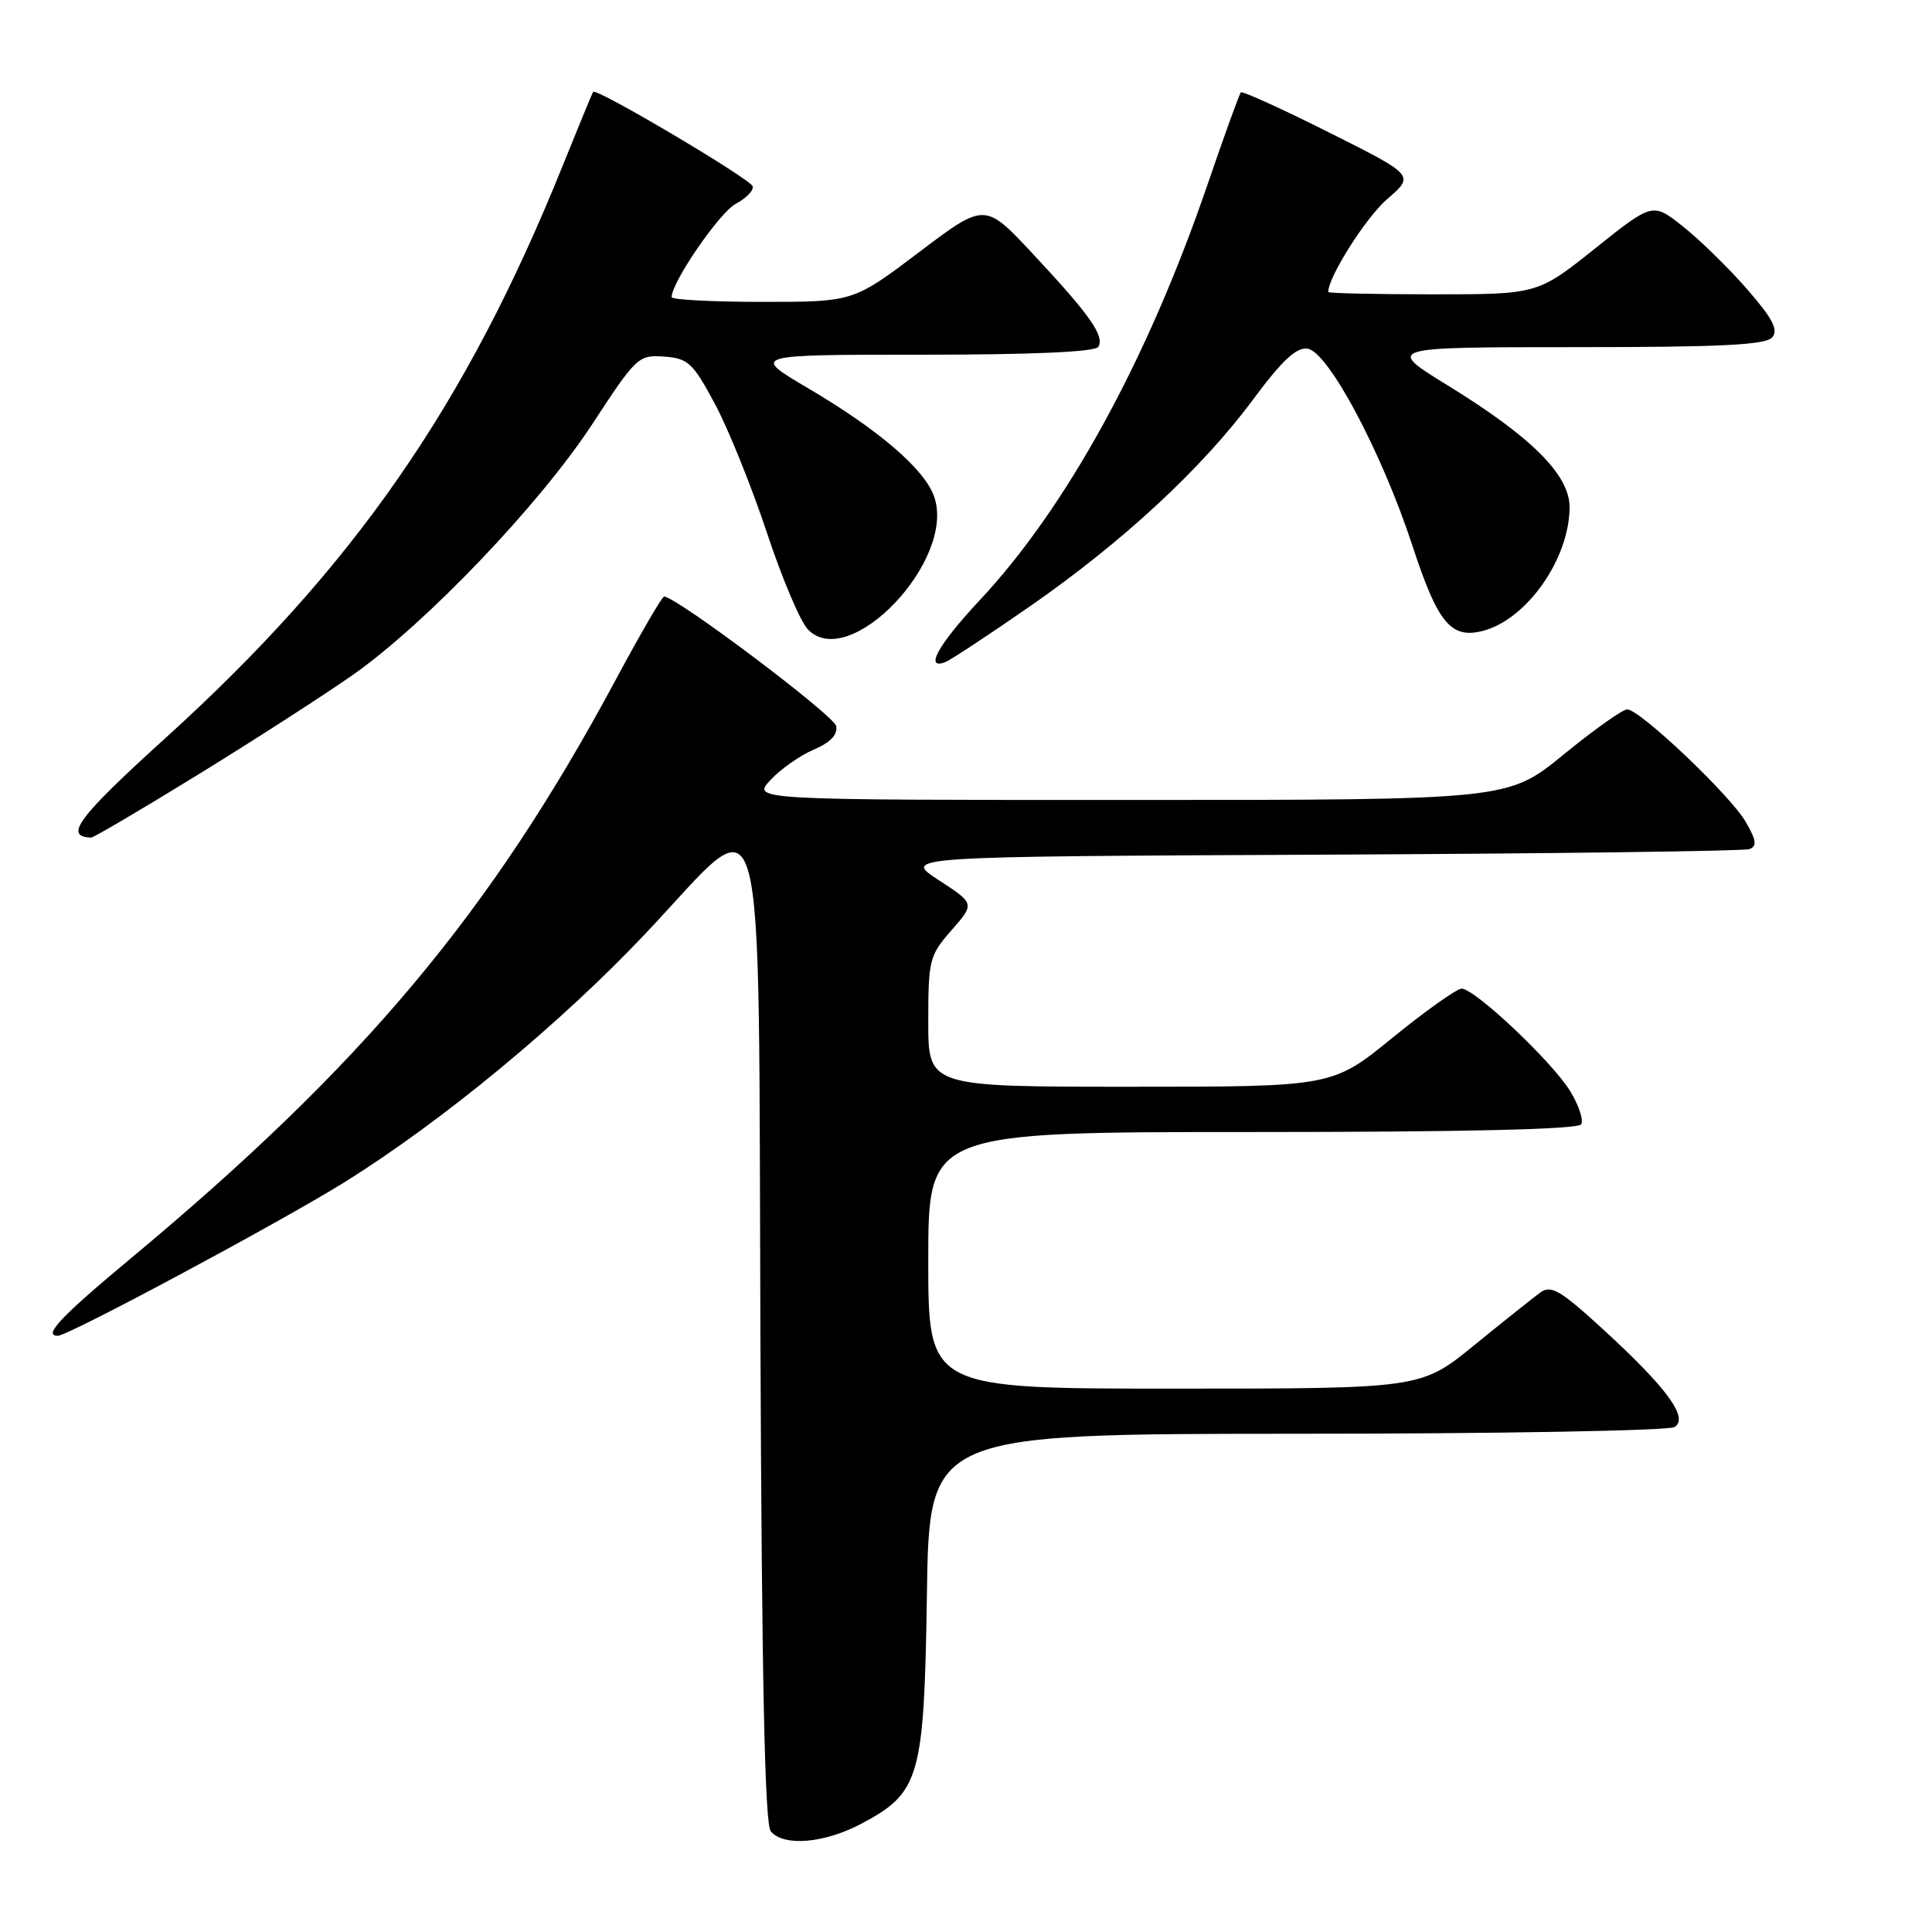 <?xml version="1.0" encoding="UTF-8" standalone="no"?>
<!DOCTYPE svg PUBLIC "-//W3C//DTD SVG 1.1//EN" "http://www.w3.org/Graphics/SVG/1.1/DTD/svg11.dtd" >
<svg xmlns="http://www.w3.org/2000/svg" xmlns:xlink="http://www.w3.org/1999/xlink" version="1.1" viewBox="0 0 256 256">
 <g >
 <path fill="currentColor"
d=" M 114.08 241.68 C 121.91 237.54 122.45 235.63 122.82 211.25 C 123.14 190.00 123.14 190.00 171.82 189.98 C 198.59 189.98 221.13 189.57 221.89 189.09 C 223.80 187.88 220.90 183.92 212.37 176.10 C 206.72 170.93 205.52 170.23 204.08 171.28 C 203.16 171.95 199.22 175.09 195.34 178.25 C 188.28 184.00 188.28 184.00 155.64 184.00 C 123.00 184.00 123.00 184.00 123.00 167.00 C 123.00 150.00 123.00 150.00 165.94 150.00 C 194.00 150.00 209.10 149.65 209.51 148.98 C 209.86 148.42 209.19 146.42 208.03 144.54 C 205.59 140.60 195.41 131.00 193.67 131.00 C 193.03 131.01 188.91 133.93 184.52 137.50 C 176.55 144.00 176.55 144.00 149.77 144.00 C 123.00 144.00 123.00 144.00 123.00 135.38 C 123.00 127.18 123.15 126.60 126.09 123.25 C 129.17 119.73 129.17 119.73 124.38 116.62 C 119.59 113.50 119.59 113.50 175.05 113.25 C 205.55 113.11 231.09 112.78 231.81 112.51 C 232.84 112.12 232.73 111.34 231.31 108.89 C 229.25 105.35 217.29 94.00 215.61 94.00 C 215.00 94.00 211.20 96.70 207.16 100.00 C 199.82 106.00 199.82 106.00 149.74 106.00 C 99.65 106.00 99.65 106.00 102.08 103.37 C 103.41 101.93 105.99 100.11 107.82 99.33 C 110.03 98.39 111.02 97.35 110.80 96.21 C 110.53 94.80 89.62 79.06 88.00 79.05 C 87.72 79.05 84.83 84.03 81.56 90.12 C 65.00 120.98 48.09 141.14 17.25 166.81 C 8.03 174.49 5.66 177.00 7.66 177.00 C 9.04 177.00 36.87 162.09 45.50 156.74 C 58.57 148.62 74.34 135.59 85.78 123.44 C 101.83 106.39 100.45 101.41 100.76 177.41 C 100.94 222.59 101.34 241.71 102.13 242.66 C 103.83 244.70 109.19 244.26 114.08 241.68 Z  M 26.36 102.57 C 33.89 97.93 43.08 92.01 46.78 89.41 C 56.46 82.60 71.55 66.80 78.50 56.17 C 84.31 47.28 84.61 47.00 88.00 47.25 C 91.17 47.48 91.81 48.07 94.72 53.50 C 96.49 56.80 99.58 64.45 101.59 70.50 C 103.59 76.55 106.04 82.35 107.03 83.38 C 112.51 89.14 126.72 74.23 123.78 65.81 C 122.52 62.17 116.44 56.95 107.02 51.41 C 99.54 47.00 99.54 47.00 122.21 47.00 C 136.88 47.00 145.11 46.63 145.53 45.96 C 146.40 44.54 144.44 41.75 136.88 33.66 C 130.50 26.82 130.50 26.82 121.79 33.41 C 113.07 40.00 113.07 40.00 101.04 40.00 C 94.42 40.00 89.00 39.72 89.00 39.37 C 89.00 37.38 95.33 28.16 97.49 27.01 C 98.90 26.25 99.90 25.21 99.73 24.68 C 99.39 23.68 79.00 11.60 78.60 12.17 C 78.47 12.35 76.65 16.77 74.54 22.00 C 61.75 53.75 46.87 75.19 21.92 97.80 C 10.33 108.30 8.40 110.89 12.08 110.98 C 12.40 110.99 18.83 107.21 26.36 102.57 Z  M 136.43 80.37 C 148.75 71.82 159.29 62.06 166.06 52.91 C 169.90 47.74 171.79 45.98 173.26 46.20 C 176.01 46.61 183.10 59.93 187.15 72.30 C 190.51 82.55 192.24 84.66 196.43 83.61 C 202.26 82.14 207.93 74.11 207.98 67.25 C 208.01 62.97 203.00 57.95 191.93 51.13 C 183.58 46.00 183.58 46.00 208.67 46.00 C 228.12 46.00 234.00 45.71 234.84 44.69 C 235.67 43.70 234.85 42.15 231.45 38.26 C 228.99 35.45 225.18 31.73 222.98 29.99 C 218.99 26.83 218.99 26.83 211.37 32.91 C 203.74 39.00 203.74 39.00 189.87 39.00 C 182.24 39.00 176.00 38.86 176.00 38.69 C 176.00 36.68 181.00 28.80 183.82 26.37 C 187.45 23.24 187.45 23.24 176.12 17.56 C 169.89 14.43 164.62 12.04 164.42 12.24 C 164.22 12.44 162.22 17.98 159.97 24.55 C 152.03 47.72 141.34 67.22 129.82 79.53 C 124.33 85.40 122.43 88.82 125.26 87.73 C 125.96 87.46 130.98 84.15 136.43 80.37 Z "/>
</g>
</svg>